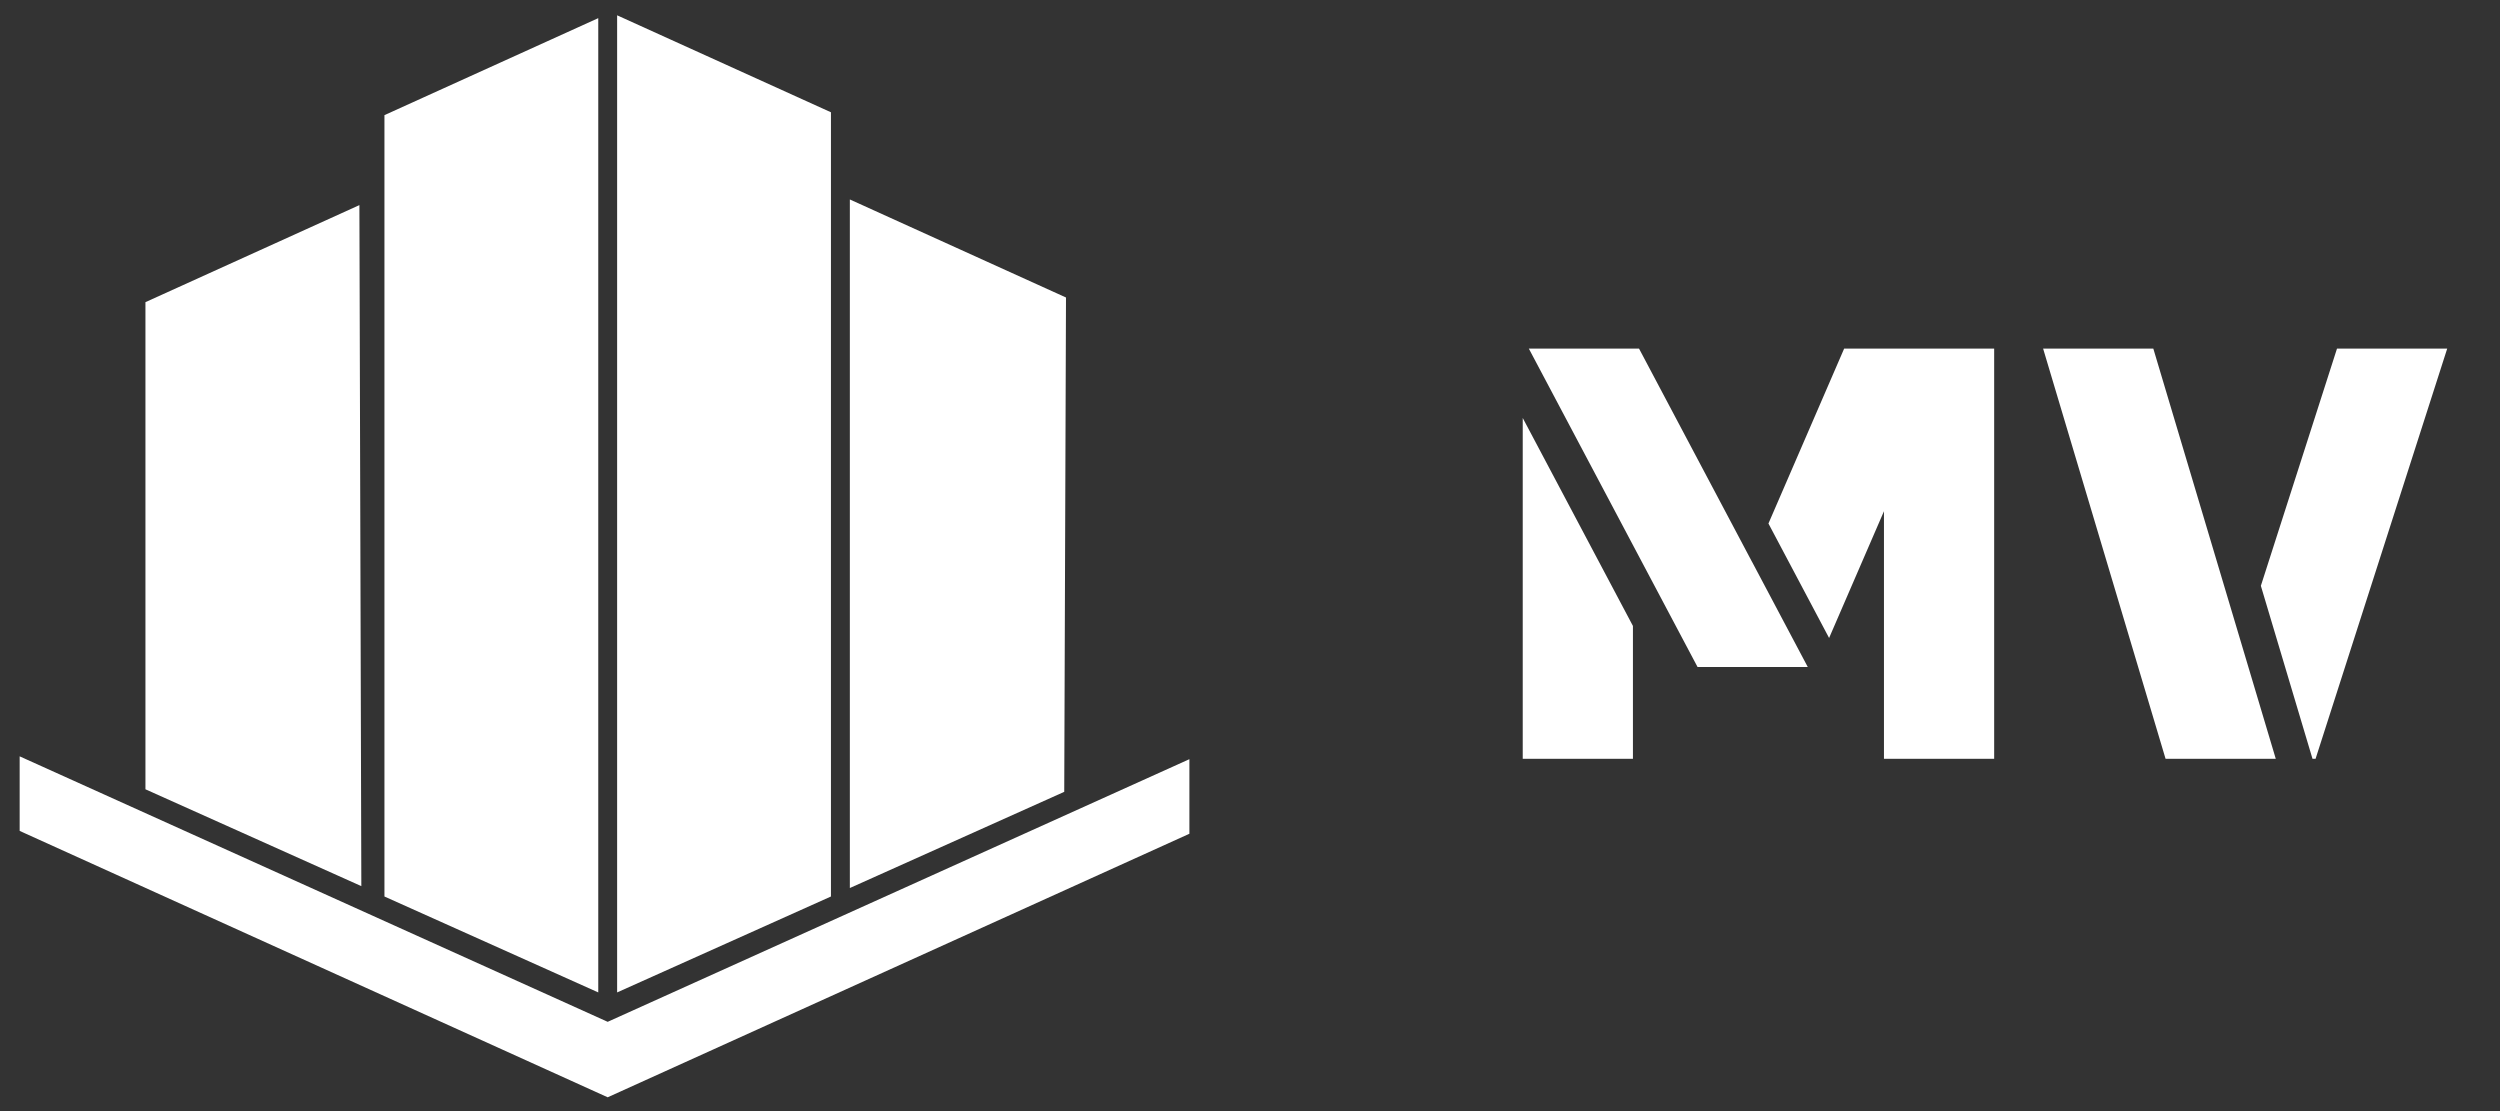 <svg width="207" height="92" viewBox="0 0 207 92" fill="none" xmlns="http://www.w3.org/2000/svg">
<rect x="0" y="0" width="207" height="92" fill="#333333" stroke="none"/>
<path d="M88.264 24.633L88.119 65.564L70.367 73.529V16.515L88.264 24.633Z" fill="white"/>
<path d="M68.803 9.297V74.23L51.098 82.173V1.267L68.803 9.297Z" fill="white"/>
<path d="M29.919 73.372L12.043 65.353V25.019L29.758 16.983L29.919 73.372Z" fill="white"/>
<path d="M49.536 82.173L31.832 74.231V9.534L49.536 1.502V82.173Z" fill="white"/>
<path d="M50.316 84.607L98.482 62.86V69.035L50.316 90.856L1.628 68.799V62.625L50.316 84.607Z" fill="white"/>
<path d="M188.434 62.829H179.309L169.17 28.866H178.295L188.434 62.829ZM191.729 62.829H191.475L187.199 48.507L193.503 28.866H202.628L191.729 62.829Z" fill="white"/>
<path d="M135.207 51.829V62.829H126.082V34.608L135.207 51.829ZM165.117 62.829H155.992V42.329L151.449 52.825L146.427 43.347L152.695 28.866H165.117V62.829ZM135.713 28.866L145.059 46.505L145.061 46.503L149.682 55.226H140.556L134.261 43.347L126.588 28.866H135.713Z" fill="white"/>
</svg>
